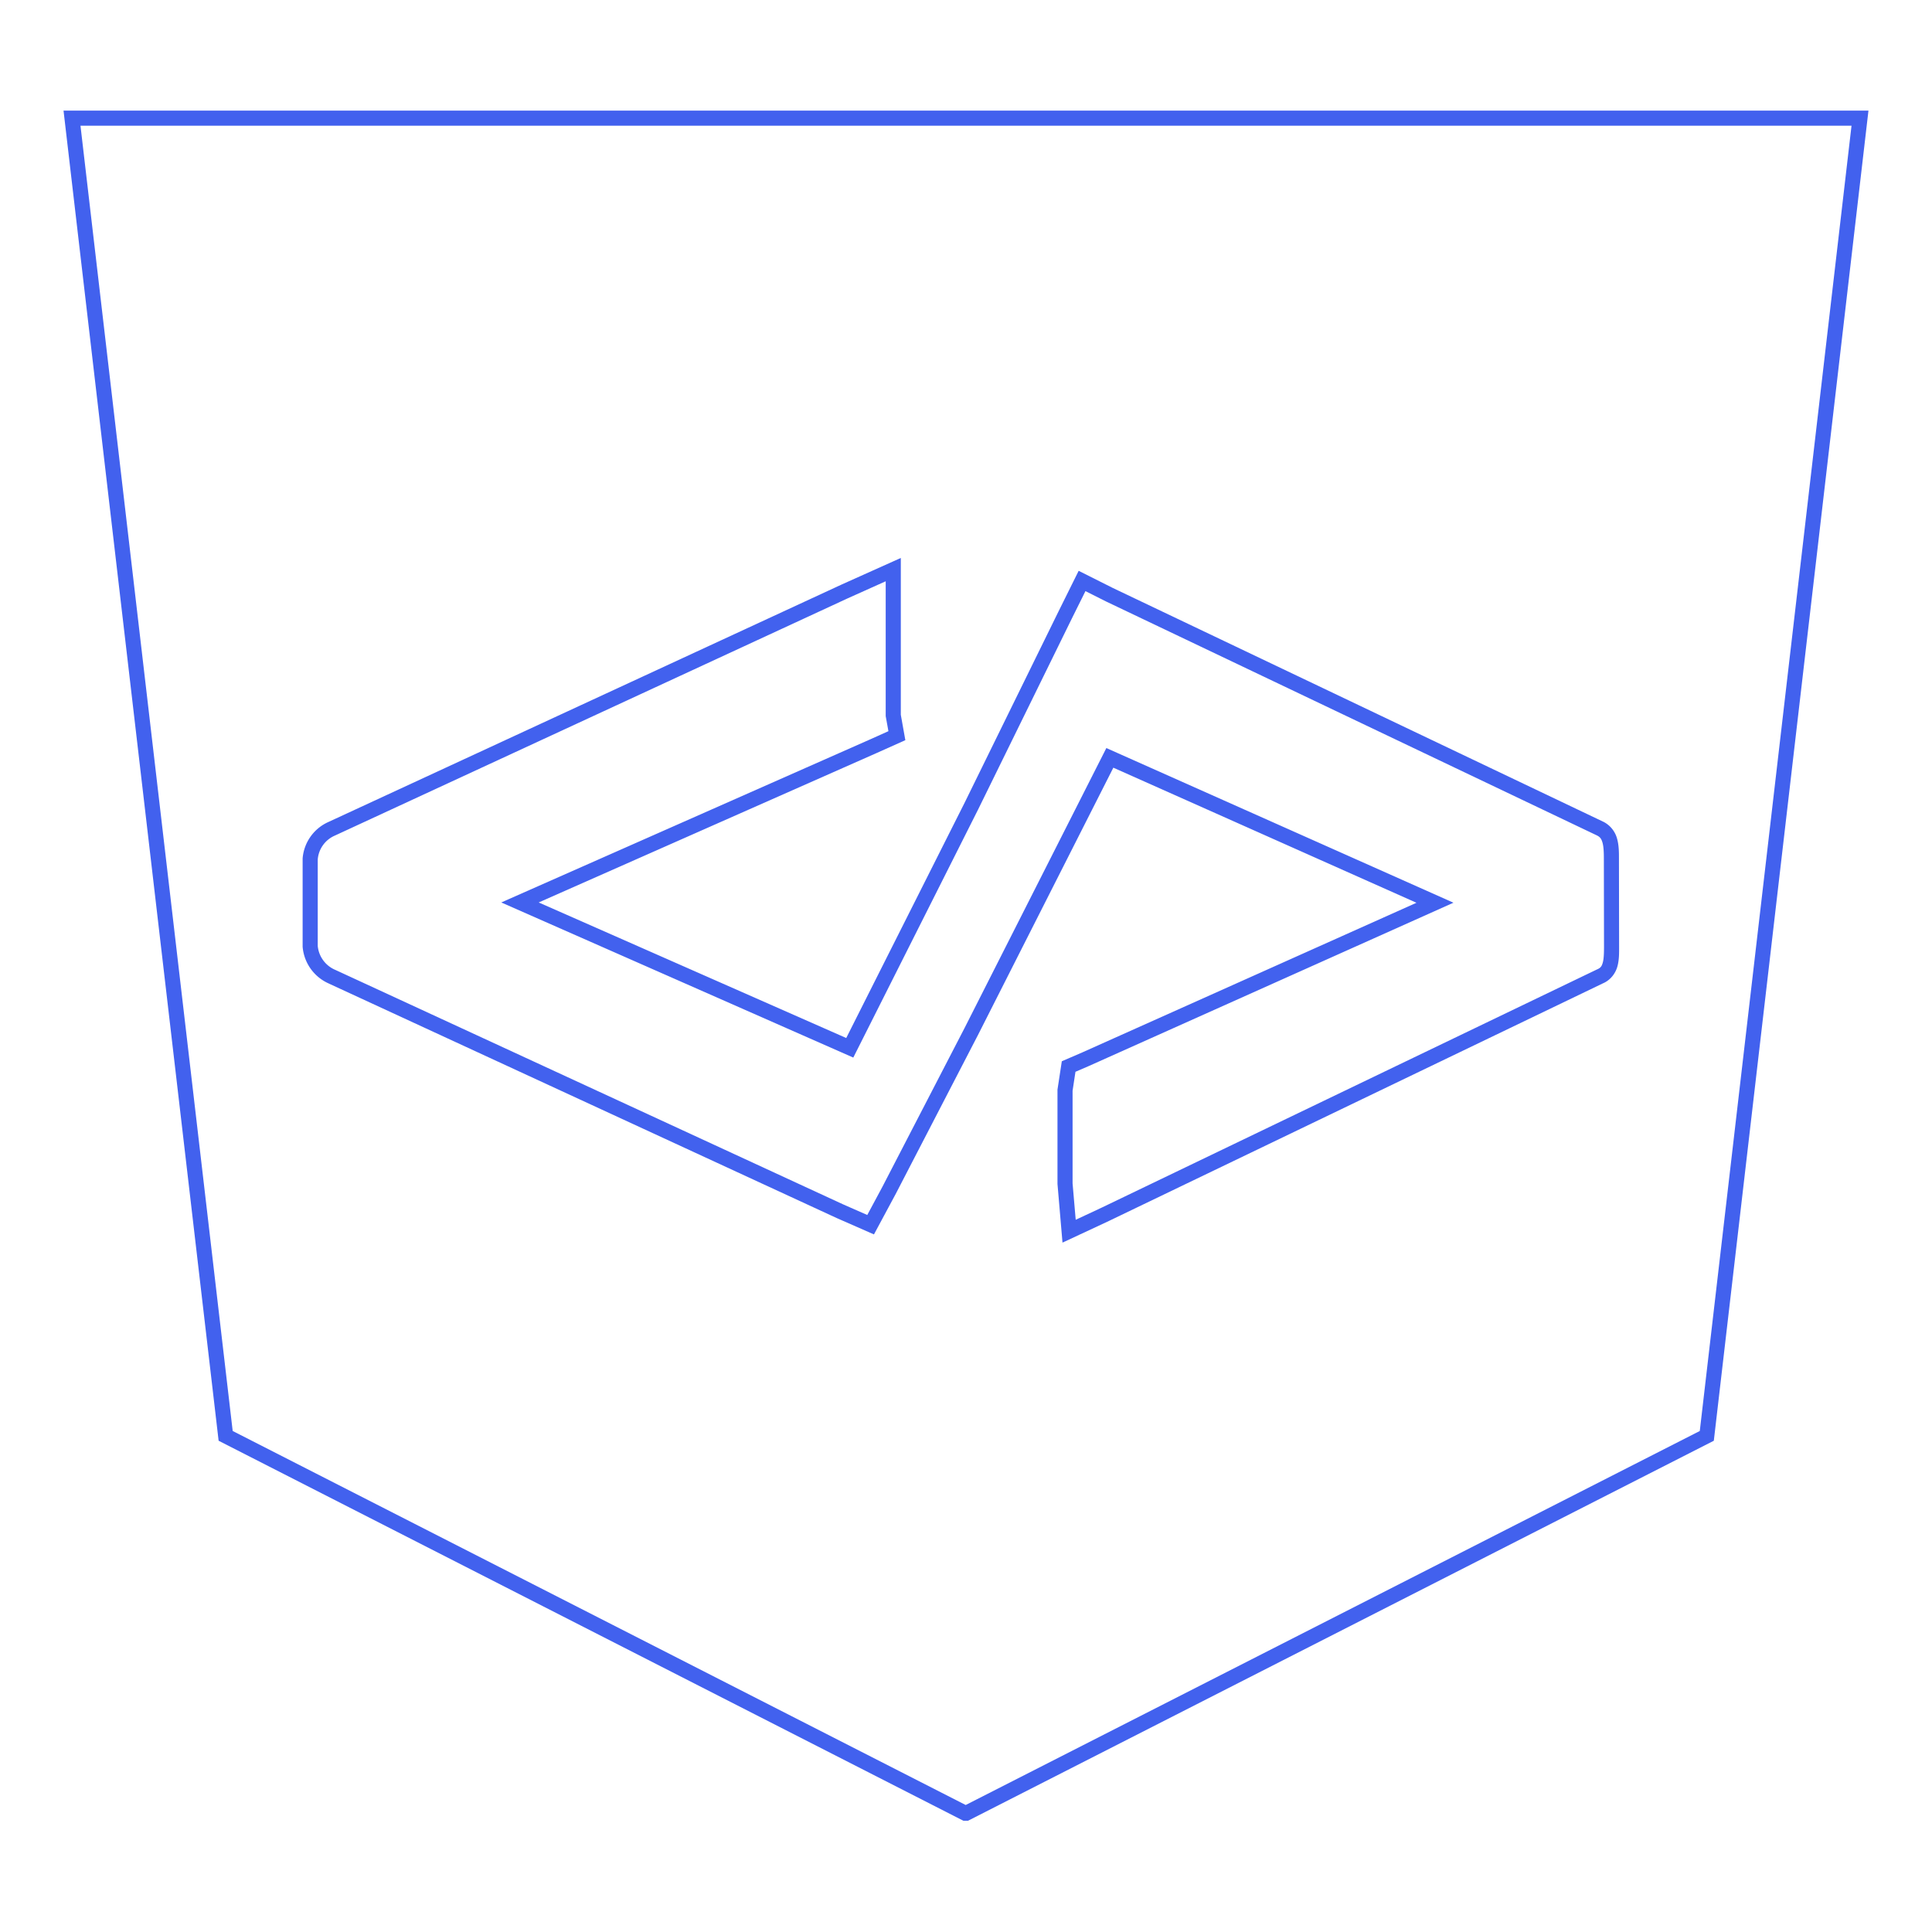 
            <svg viewBox="0 0 128 128">
            <g color="#4261EE" font-weight="400" font-family="sans-serif"><path style="line-height:normal;font-variant-ligatures:normal;font-variant-position:normal;font-variant-caps:normal;font-variant-numeric:normal;font-variant-alternates:normal;font-variant-east-asian:normal;font-feature-settings:normal;font-variation-settings:normal;text-indent:0;text-align:start;text-decoration-line:none;text-decoration-style:solid;text-decoration-color:#4261EE;text-transform:none;text-orientation:mixed;white-space:normal;shape-padding:0;shape-margin:0;inline-size:0;isolation:auto;mix-blend-mode:normal;solid-color:#4261EE;solid-opacity:1" d="M64 7.83H4.77l10.18 87.3 49 25h.06l49.07-25 10.15-87.3zm42.77 54.86c0 .88 0 1.67-.77 2L73.25 80.44l-2.42 1.13-.27-3.15v-6.19l.24-1.57 1.09-.47 23.18-10.38-21.54-9.6-9.18 18.13-5.45 10.53-1.22 2.27-2.05-.9L22 64.71a2.42 2.42 0 01-1.45-2v-5.8a2.39 2.39 0 011.42-2l34-15.73 3.21-1.44v9.66l.24 1.34-1.56.7-23.41 10.35 21.85 9.63 8.05-16 6.21-12.65 1.13-2.28 1.81.91L106 54.89c.73.35.76 1.14.76 2z" overflow="visible" fill="none"></path><path style="line-height:normal;font-variant-ligatures:normal;font-variant-position:normal;font-variant-caps:normal;font-variant-numeric:normal;font-variant-alternates:normal;font-variant-east-asian:normal;font-feature-settings:normal;font-variation-settings:normal;text-indent:0;text-align:start;text-decoration-line:none;text-decoration-style:solid;text-decoration-color:#4261EE;text-transform:none;text-orientation:mixed;white-space:normal;shape-padding:0;shape-margin:0;inline-size:0;isolation:auto;mix-blend-mode:normal;solid-color:#4261EE;solid-opacity:1" d="M4.209 7.33l10.275 88.123 49.346 25.178h.3l49.415-25.178L123.79 7.33H4.209zm1.123 1h117.336l-10.053 86.477-48.635 24.779-48.564-24.78L5.332 8.33zM59.68 36.967l-3.916 1.758L21.77 54.453a2.893 2.893 0 00-1.72 2.418v5.861l.003.024a2.92 2.92 0 001.744 2.41c.002 0 .002.003.004.004l33.623 15.525 2.478 1.088 1.44-2.68 5.453-10.535 8.967-17.707 20.082 8.95-22.155 9.921-1.341.579-.287 1.88v6.25l.332 3.885 3.072-1.433 32.732-15.743c.518-.222.836-.673.96-1.12.123-.448.113-.9.113-1.34l-.01-5.8c0-.435 0-.886-.125-1.328a1.765 1.765 0 00-.918-1.123h-.002L73.72 38.951l-2.256-1.133-1.354 2.73-6.209 12.65-7.836 15.573L35.69 59.79l22.373-9.893 1.918-.859-.3-1.682V36.967zm-1 1.545v8.933l.18.998-1.204.54L33.211 59.79l23.322 10.277 8.264-16.425 6.21-12.653.907-1.826 1.365.686 32.504 15.492c.235.113.316.238.389.494.072.256.088.63.088 1.055l.01 5.8c0 .44-.01.823-.079 1.073s-.136.358-.388.466l-.01.004-32.758 15.754-1.767.826-.207-2.416v-6.13l.191-1.258.84-.362 24.203-10.84L73.299 49.56l-9.395 18.55-5.447 10.526-.998 1.86-1.623-.714-33.633-15.53-.004-.001a1.919 1.919 0 01-1.148-1.582v-5.727a1.888 1.888 0 011.12-1.576l.005-.002 34.002-15.73 2.502-1.123z" overflow="visible" fill="#4261EE"></path></g>
            </svg>
        
